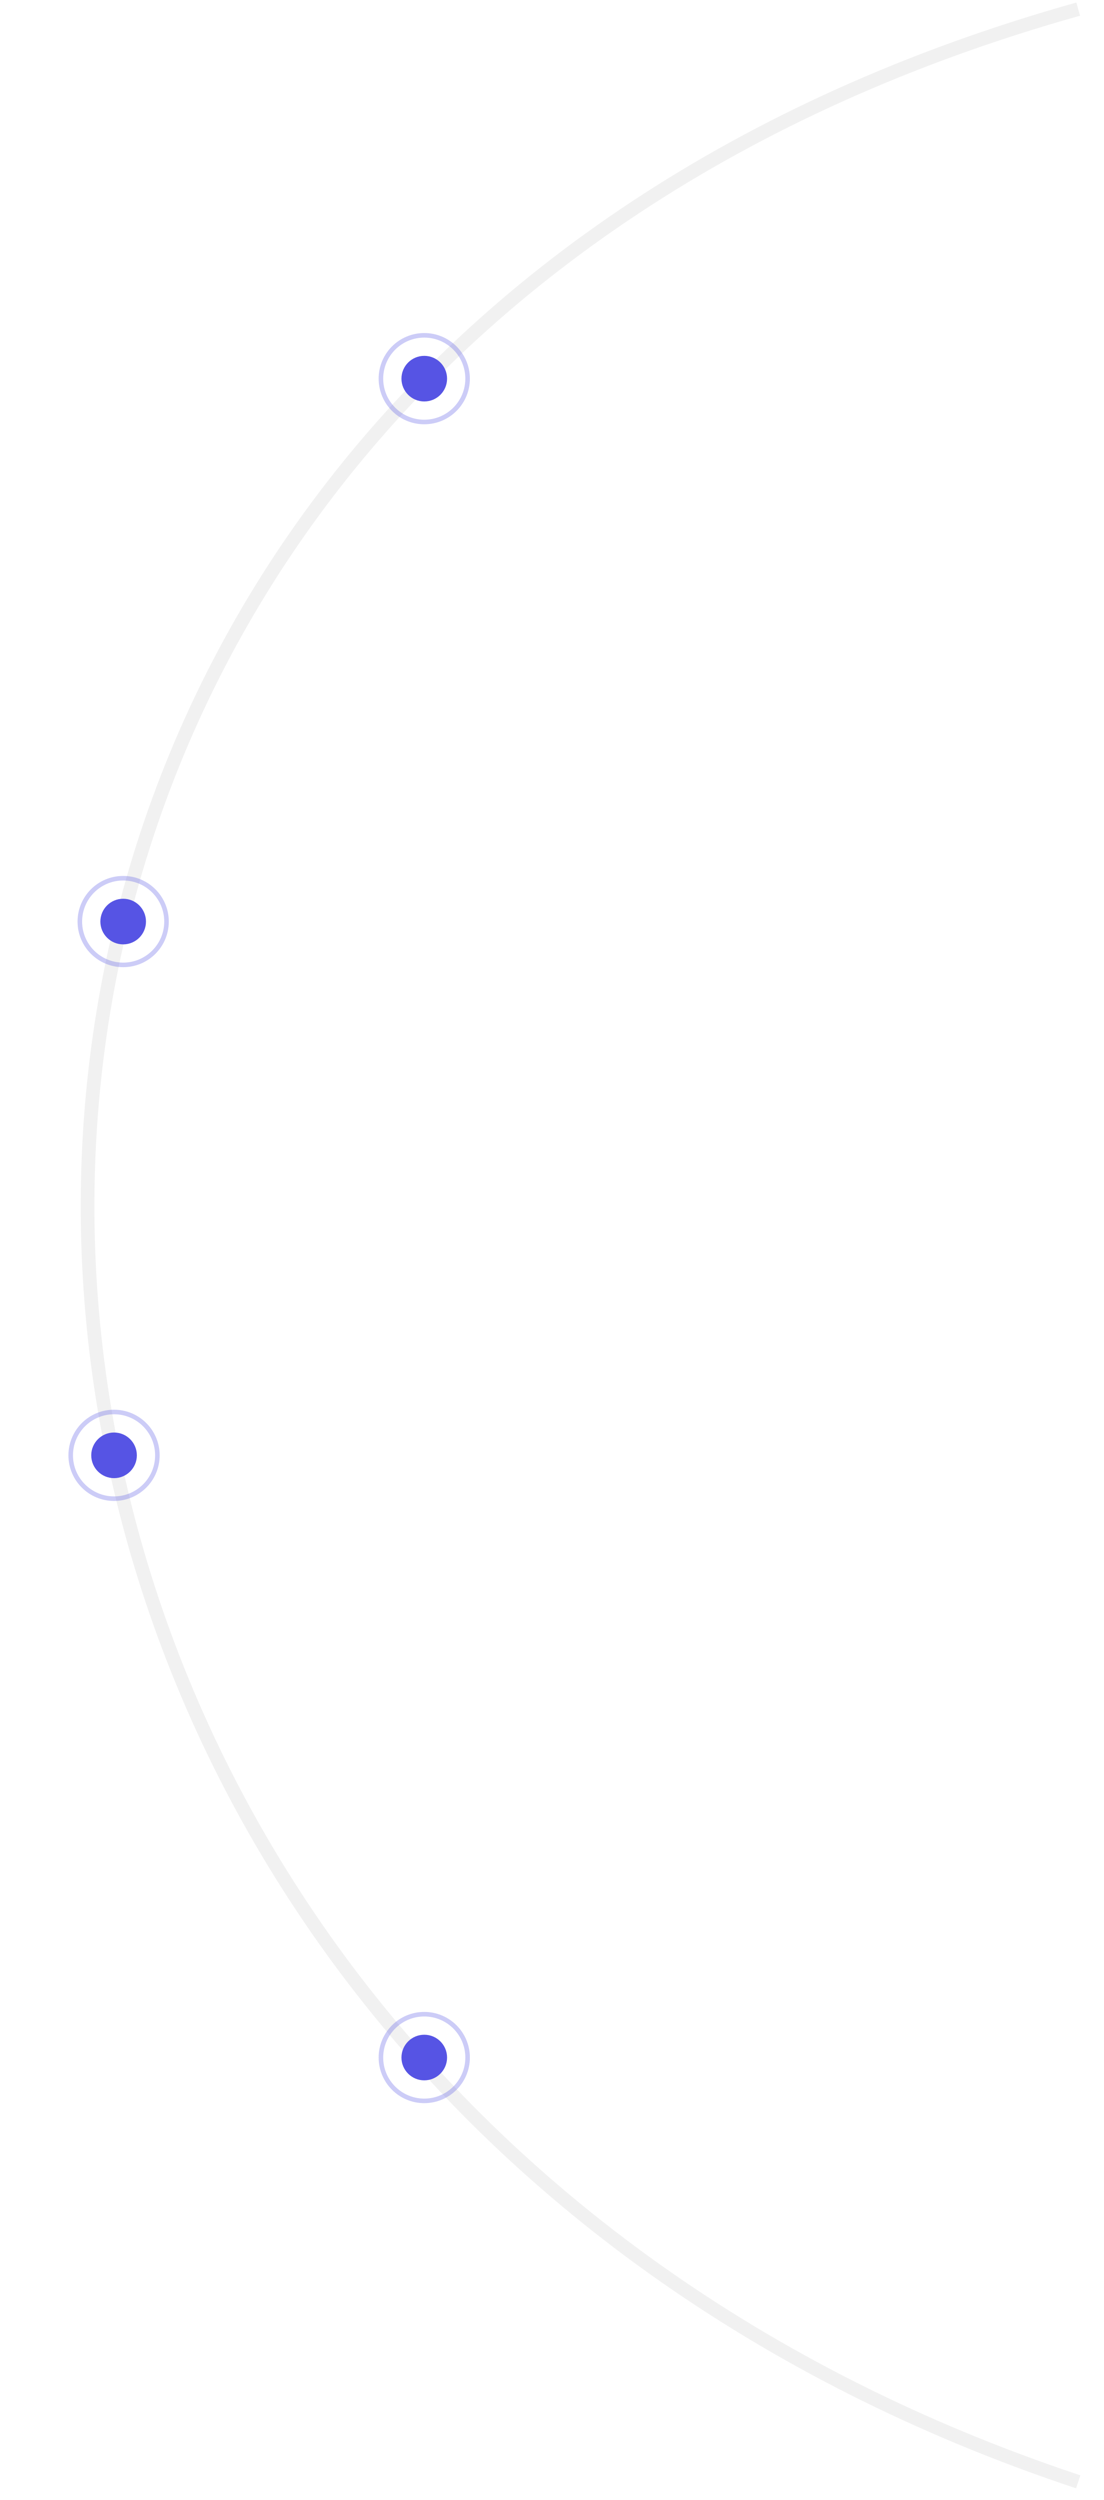 <svg width="242" height="548" viewBox="0 0 242 548" fill="none" xmlns="http://www.w3.org/2000/svg">
<path d="M236.344 2C-61.37 85.477 -44.888 450.501 236.344 544" stroke="#F1F1F1" stroke-width="3"/>
<g filter="url(#filter0_d)">
<circle cx="93" cy="83" r="5" fill="#5654E4"/>
</g>
<g filter="url(#filter1_d)">
<circle cx="27" cy="202" r="5" fill="#5654E4"/>
</g>
<g filter="url(#filter2_d)">
<circle cx="25" cy="319" r="5" fill="#5654E4"/>
</g>
<g filter="url(#filter3_d)">
<circle cx="93" cy="451" r="5" fill="#5654E4"/>
</g>
<circle cx="93" cy="83" r="9.5" stroke="#5654E4" stroke-opacity="0.3"/>
<circle cx="27" cy="202" r="9.5" stroke="#5654E4" stroke-opacity="0.3"/>
<circle cx="25" cy="319" r="9.5" stroke="#5654E4" stroke-opacity="0.3"/>
<circle cx="93" cy="451" r="9.5" stroke="#5654E4" stroke-opacity="0.3"/>
<defs>
<filter id="filter0_d" x="68" y="58" width="50" height="50" filterUnits="userSpaceOnUse" color-interpolation-filters="sRGB">
<feFlood flood-opacity="0" result="BackgroundImageFix"/>
<feColorMatrix in="SourceAlpha" type="matrix" values="0 0 0 0 0 0 0 0 0 0 0 0 0 0 0 0 0 0 127 0"/>
<feOffset/>
<feGaussianBlur stdDeviation="10"/>
<feColorMatrix type="matrix" values="0 0 0 0 0.337 0 0 0 0 0.329 0 0 0 0 0.894 0 0 0 0.3 0"/>
<feBlend mode="normal" in2="BackgroundImageFix" result="effect1_dropShadow"/>
<feBlend mode="normal" in="SourceGraphic" in2="effect1_dropShadow" result="shape"/>
</filter>
<filter id="filter1_d" x="2" y="177" width="50" height="50" filterUnits="userSpaceOnUse" color-interpolation-filters="sRGB">
<feFlood flood-opacity="0" result="BackgroundImageFix"/>
<feColorMatrix in="SourceAlpha" type="matrix" values="0 0 0 0 0 0 0 0 0 0 0 0 0 0 0 0 0 0 127 0"/>
<feOffset/>
<feGaussianBlur stdDeviation="10"/>
<feColorMatrix type="matrix" values="0 0 0 0 0.337 0 0 0 0 0.329 0 0 0 0 0.894 0 0 0 0.3 0"/>
<feBlend mode="normal" in2="BackgroundImageFix" result="effect1_dropShadow"/>
<feBlend mode="normal" in="SourceGraphic" in2="effect1_dropShadow" result="shape"/>
</filter>
<filter id="filter2_d" x="0" y="294" width="50" height="50" filterUnits="userSpaceOnUse" color-interpolation-filters="sRGB">
<feFlood flood-opacity="0" result="BackgroundImageFix"/>
<feColorMatrix in="SourceAlpha" type="matrix" values="0 0 0 0 0 0 0 0 0 0 0 0 0 0 0 0 0 0 127 0"/>
<feOffset/>
<feGaussianBlur stdDeviation="10"/>
<feColorMatrix type="matrix" values="0 0 0 0 0.337 0 0 0 0 0.329 0 0 0 0 0.894 0 0 0 0.3 0"/>
<feBlend mode="normal" in2="BackgroundImageFix" result="effect1_dropShadow"/>
<feBlend mode="normal" in="SourceGraphic" in2="effect1_dropShadow" result="shape"/>
</filter>
<filter id="filter3_d" x="68" y="426" width="50" height="50" filterUnits="userSpaceOnUse" color-interpolation-filters="sRGB">
<feFlood flood-opacity="0" result="BackgroundImageFix"/>
<feColorMatrix in="SourceAlpha" type="matrix" values="0 0 0 0 0 0 0 0 0 0 0 0 0 0 0 0 0 0 127 0"/>
<feOffset/>
<feGaussianBlur stdDeviation="10"/>
<feColorMatrix type="matrix" values="0 0 0 0 0.337 0 0 0 0 0.329 0 0 0 0 0.894 0 0 0 0.3 0"/>
<feBlend mode="normal" in2="BackgroundImageFix" result="effect1_dropShadow"/>
<feBlend mode="normal" in="SourceGraphic" in2="effect1_dropShadow" result="shape"/>
</filter>
</defs>
</svg>
